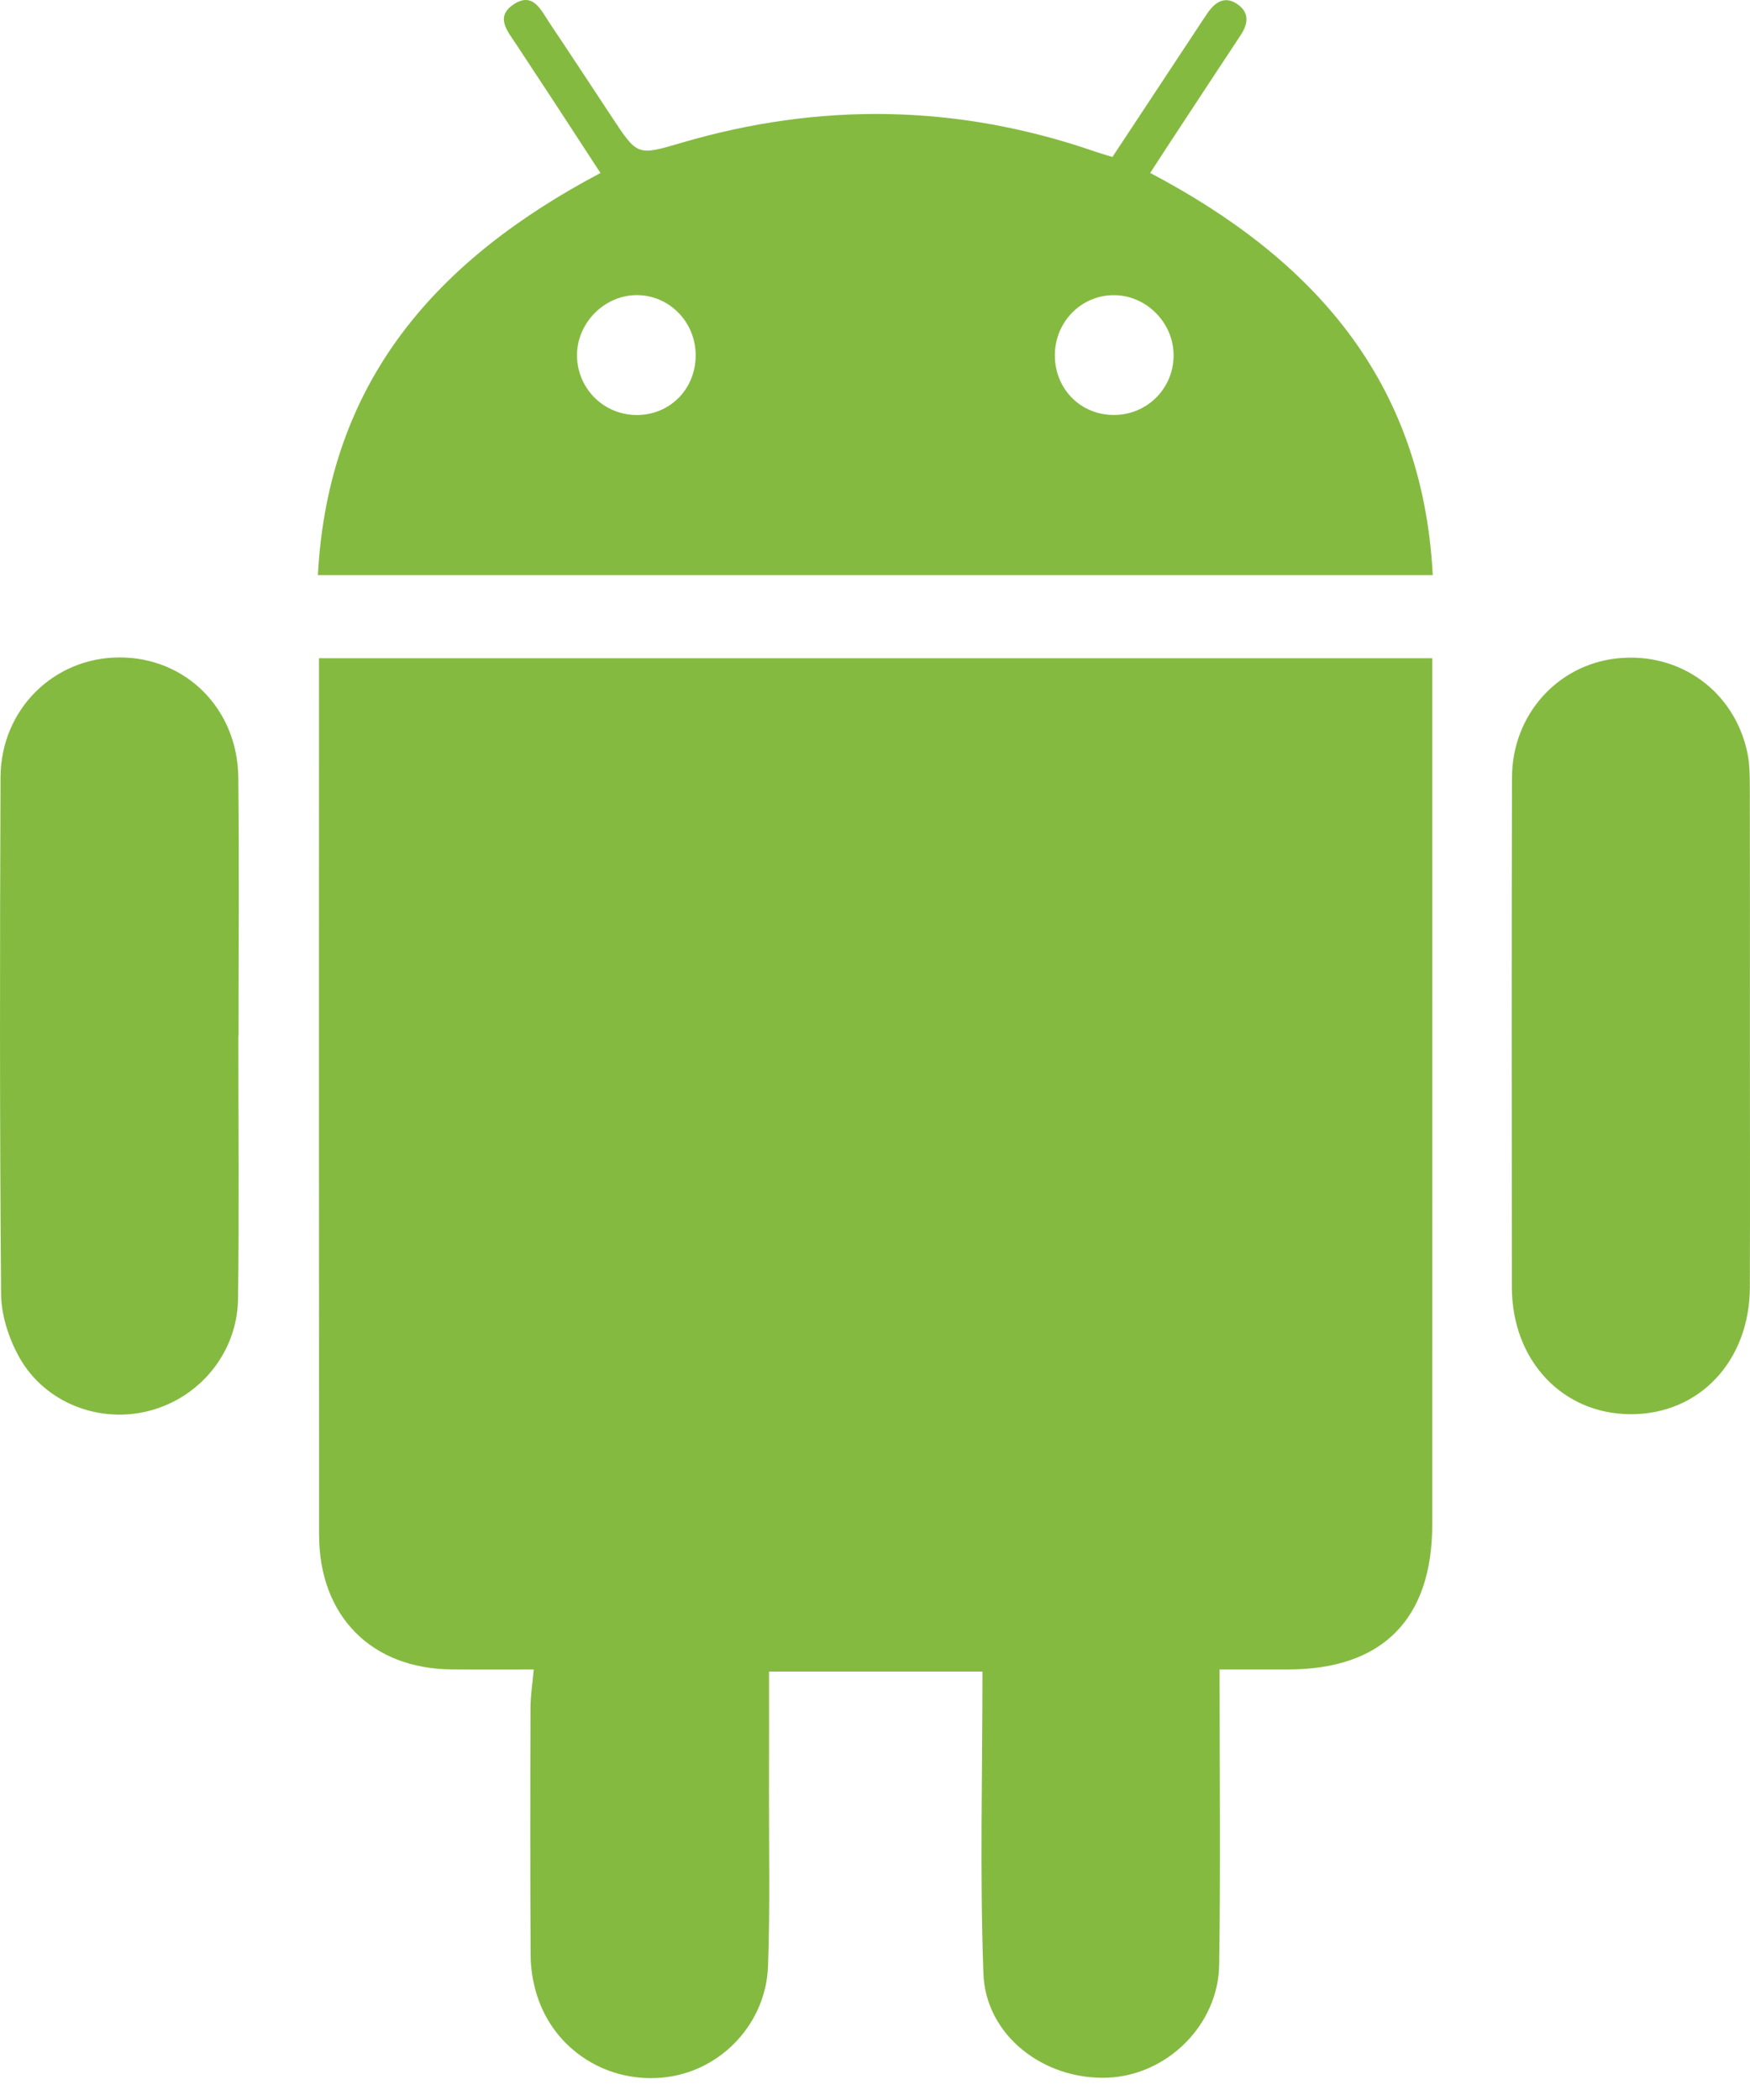 <?xml version="1.0" encoding="UTF-8"?>
<svg width="40px" height="48px" viewBox="0 0 40 48" version="1.1" xmlns="http://www.w3.org/2000/svg" xmlns:xlink="http://www.w3.org/1999/xlink">
    <title>anzhuo</title>
    <g id="官网✅" stroke="none" stroke-width="1" fill="none" fill-rule="evenodd">
        <g id="官网" transform="translate(-995, -3209)" fill="#85BA41" fill-rule="nonzero">
            <g id="编组-8" transform="translate(885, 3209)">
                <g id="anzhuo-2" transform="translate(110, 0)">
                    <g id="anzhuo" transform="translate(0, 0)">
                        <path d="M7.291,15.045 L32.737,15.045 L32.737,15.635 C32.737,22.04 32.739,28.444 32.737,34.848 C32.736,37.013 31.594,38.158 29.444,38.159 C28.909,38.159 28.375,38.159 27.876,38.159 C27.876,40.453 27.901,42.683 27.867,44.911 C27.846,46.293 26.665,47.44 25.312,47.49 C23.857,47.544 22.53,46.525 22.478,45.113 C22.395,42.831 22.456,40.543 22.456,38.208 L17.578,38.208 C17.578,39.115 17.58,40.022 17.577,40.93 C17.574,42.267 17.603,43.605 17.555,44.941 C17.508,46.248 16.492,47.317 15.238,47.477 C13.909,47.647 12.665,46.868 12.27,45.595 C12.183,45.314 12.131,45.009 12.129,44.715 C12.117,42.815 12.12,40.915 12.126,39.015 C12.127,38.754 12.17,38.494 12.2,38.159 C11.568,38.159 10.947,38.163 10.327,38.158 C8.49,38.145 7.294,36.94 7.293,35.077 C7.288,28.567 7.291,22.057 7.291,15.547 L7.291,15.045 L7.291,15.045 Z M32.749,13.146 L7.266,13.146 C7.502,8.691 10.005,5.921 13.725,3.954 C13.346,3.373 12.978,2.808 12.609,2.243 C12.34,1.833 12.068,1.425 11.8,1.014 C11.612,0.724 11.309,0.397 11.728,0.108 C12.181,-0.205 12.366,0.232 12.565,0.531 C13.043,1.244 13.514,1.961 13.987,2.678 C14.569,3.561 14.568,3.561 15.569,3.266 C18.751,2.328 21.913,2.381 25.052,3.472 C25.165,3.511 25.28,3.543 25.427,3.588 C26.078,2.603 26.723,1.625 27.368,0.648 C27.445,0.531 27.521,0.413 27.601,0.298 C27.782,0.035 28.013,-0.107 28.304,0.11 C28.566,0.306 28.522,0.556 28.356,0.807 C27.795,1.654 27.238,2.504 26.68,3.353 C26.555,3.543 26.433,3.734 26.29,3.953 C29.99,5.902 32.515,8.677 32.749,13.146 L32.749,13.146 Z M26.825,8.135 C26.832,7.389 26.215,6.755 25.474,6.747 C24.726,6.738 24.117,7.347 24.111,8.109 C24.105,8.88 24.689,9.48 25.45,9.485 C26.208,9.49 26.817,8.892 26.825,8.135 L26.825,8.135 Z M15.901,8.102 C15.891,7.341 15.277,6.732 14.532,6.746 C13.793,6.76 13.176,7.401 13.189,8.142 C13.202,8.898 13.816,9.494 14.572,9.486 C15.331,9.477 15.911,8.874 15.901,8.102 L15.901,8.102 Z M39.998,23.675 C39.998,25.591 40.003,27.506 39.997,29.422 C39.991,31.108 38.845,32.326 37.279,32.325 C35.715,32.324 34.559,31.098 34.557,29.422 C34.554,25.538 34.549,21.654 34.56,17.77 C34.564,16.34 35.6,15.192 36.967,15.048 C38.39,14.898 39.636,15.791 39.938,17.195 C39.996,17.466 39.995,17.753 39.996,18.033 C40.001,19.914 39.998,21.794 39.998,23.675 L39.998,23.675 Z M5.448,23.675 C5.448,25.679 5.467,27.683 5.441,29.686 C5.425,30.914 4.57,31.949 3.406,32.249 C2.268,32.543 1.021,32.066 0.438,31.019 C0.201,30.593 0.029,30.064 0.025,29.58 C-0.008,25.643 -0.004,21.706 0.012,17.769 C0.018,16.217 1.229,15.027 2.735,15.027 C4.247,15.027 5.43,16.199 5.447,17.769 C5.469,19.738 5.452,21.707 5.452,23.675 L5.448,23.675 L5.448,23.675 Z" id="形状"></path>
                    </g>
                </g>
            </g>
        </g>
    </g>
</svg>